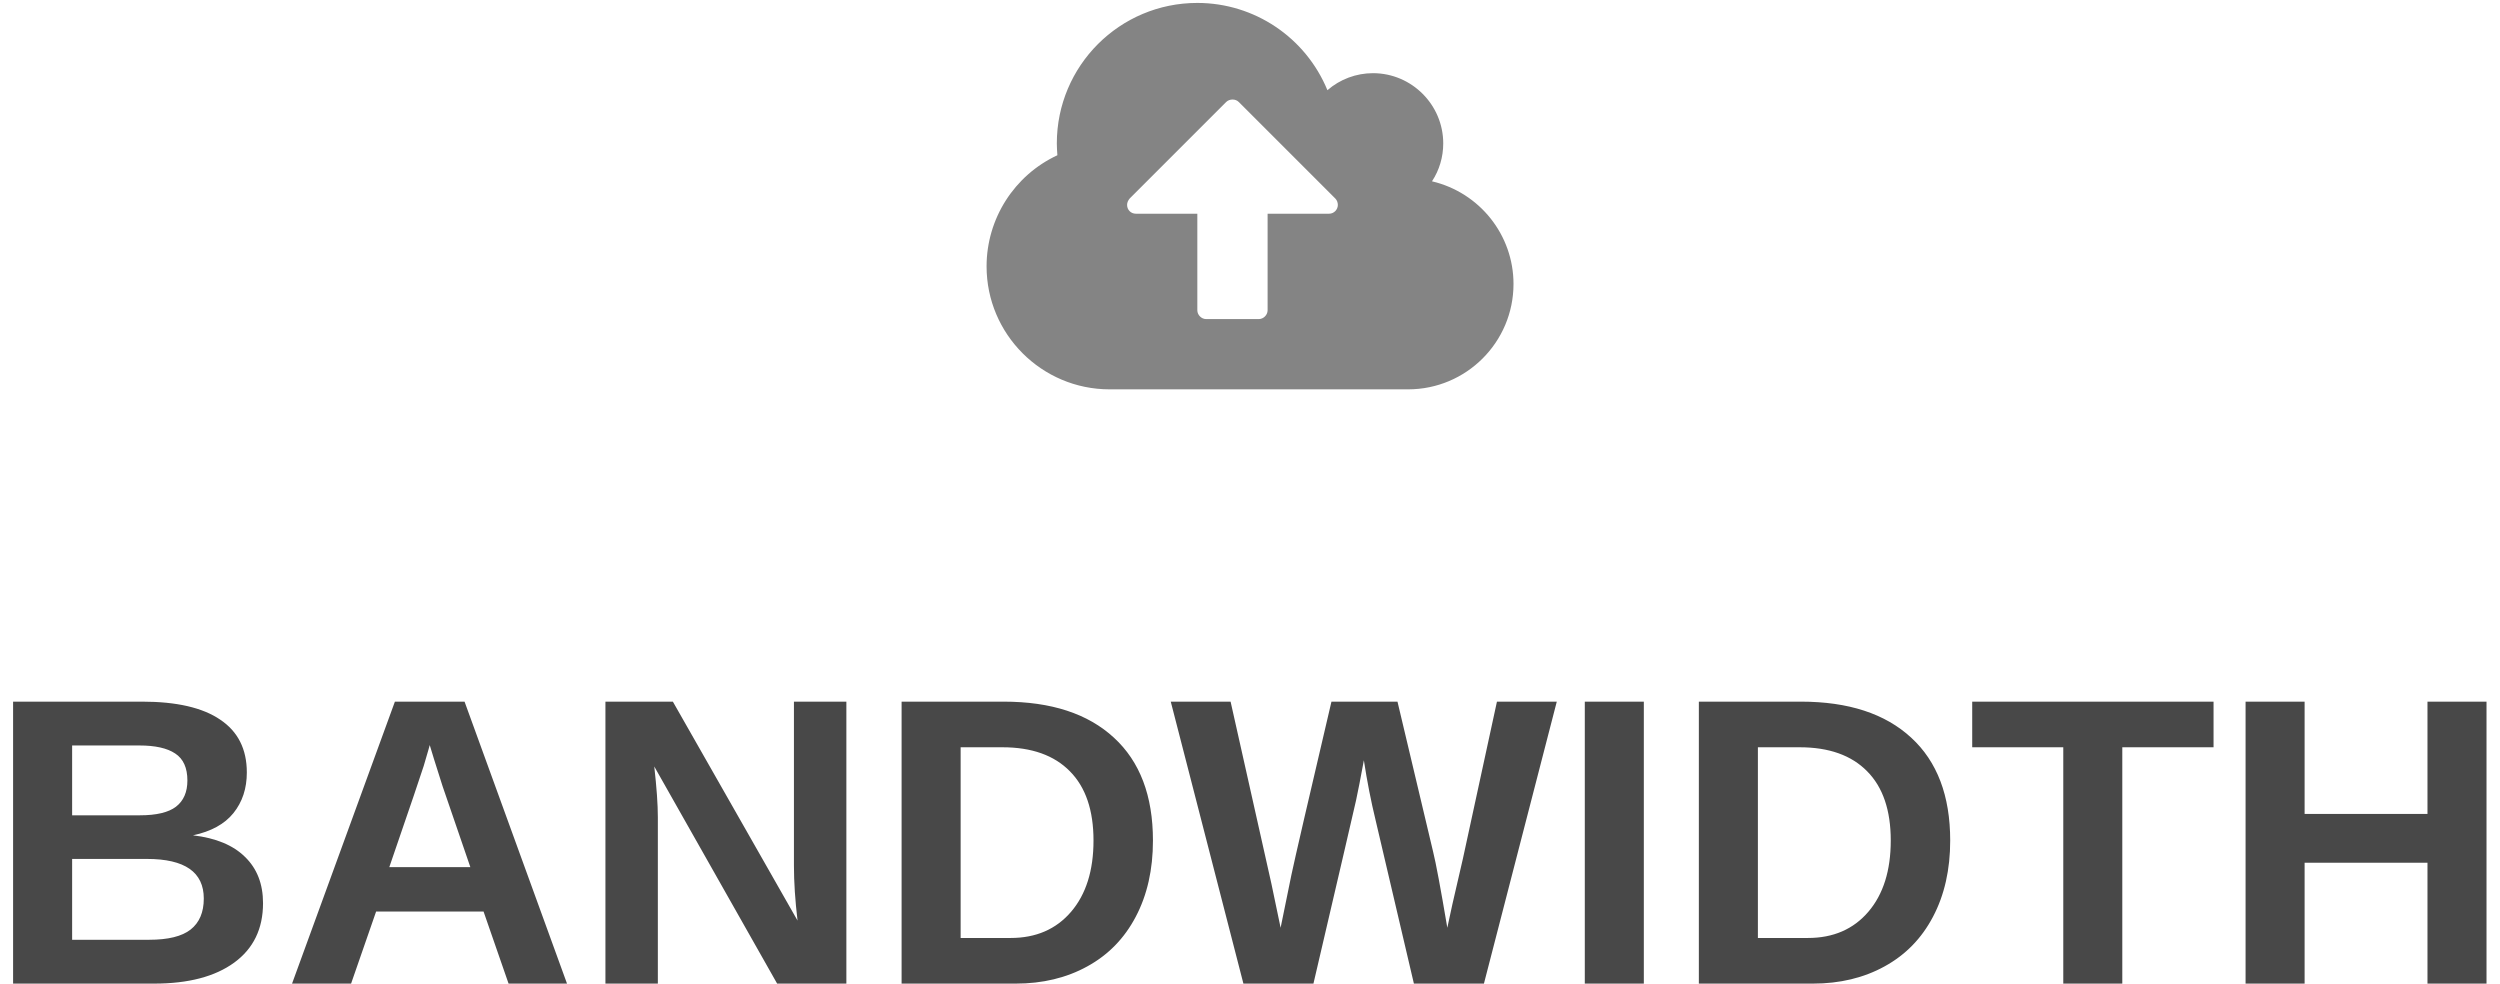 <svg width="122" height="48" viewBox="0 0 122 48" fill="none" xmlns="http://www.w3.org/2000/svg">
<path d="M65.287 10C65.287 10.228 65.1 10.429 64.859 10.429H61.859V15.143C61.859 15.37 61.658 15.571 61.43 15.571H58.859C58.631 15.571 58.43 15.37 58.43 15.143V10.429H55.43C55.189 10.429 55.002 10.241 55.002 10C55.002 9.879 55.055 9.772 55.136 9.679L59.837 4.978C59.917 4.897 60.037 4.857 60.145 4.857C60.265 4.857 60.372 4.897 60.453 4.978L65.167 9.692C65.247 9.772 65.287 9.893 65.287 10ZM73.859 13.857C73.859 11.473 72.212 9.397 69.881 8.848C70.243 8.299 70.43 7.656 70.43 7C70.43 5.112 68.89 3.571 67.002 3.571C66.185 3.571 65.394 3.866 64.778 4.402C63.72 1.83 61.216 0.143 58.43 0.143C54.64 0.143 51.573 3.21 51.573 7C51.573 7.188 51.587 7.375 51.6 7.576C49.497 8.554 48.145 10.67 48.145 13C48.145 16.308 50.837 19 54.145 19H68.716C71.555 19 73.859 16.696 73.859 13.857Z" fill="#848484"/>
<path d="M12.836 44.074C12.836 45.324 12.367 46.291 11.43 46.975C10.492 47.658 9.19 48 7.523 48H0.639V34.24H6.938C8.617 34.24 9.887 34.533 10.746 35.119C11.612 35.699 12.045 36.558 12.045 37.697C12.045 38.478 11.827 39.139 11.391 39.68C10.961 40.214 10.303 40.575 9.418 40.764C10.531 40.894 11.378 41.245 11.957 41.818C12.543 42.385 12.836 43.137 12.836 44.074ZM9.145 38.088C9.145 37.469 8.946 37.03 8.549 36.77C8.158 36.509 7.576 36.379 6.801 36.379H3.52V39.787H6.82C7.634 39.787 8.223 39.647 8.588 39.367C8.959 39.081 9.145 38.654 9.145 38.088ZM9.945 43.85C9.945 42.56 9.021 41.916 7.172 41.916H3.52V45.861H7.279C8.204 45.861 8.878 45.695 9.301 45.363C9.73 45.025 9.945 44.52 9.945 43.85ZM24.818 48L23.598 44.484H18.354L17.133 48H14.252L19.271 34.24H22.67L27.67 48H24.818ZM20.971 36.359L20.912 36.574C20.847 36.809 20.769 37.075 20.678 37.375C20.587 37.675 20.027 39.322 18.998 42.316H22.953L21.596 38.361L21.176 37.033L20.971 36.359ZM37.924 48L31.928 37.404C32.045 38.433 32.103 39.26 32.103 39.885V48H29.545V34.24H32.836L38.92 44.924C38.803 43.941 38.744 43.046 38.744 42.238V34.24H41.303V48H37.924ZM56.264 41.018C56.264 42.437 55.984 43.677 55.424 44.738C54.87 45.793 54.083 46.6 53.06 47.16C52.045 47.72 50.88 48 49.565 48H43.998V34.24H48.978C51.296 34.24 53.09 34.826 54.359 35.998C55.629 37.163 56.264 38.837 56.264 41.018ZM53.363 41.018C53.363 39.54 52.979 38.413 52.211 37.639C51.443 36.857 50.346 36.467 48.92 36.467H46.879V45.773H49.32C50.557 45.773 51.54 45.347 52.27 44.494C52.999 43.641 53.363 42.482 53.363 41.018ZM72.416 48H68.998L67.133 40.041C66.905 39.103 66.713 38.124 66.557 37.102C66.4 37.954 66.273 38.605 66.176 39.055C66.078 39.497 65.385 42.479 64.096 48H60.678L57.133 34.24H60.053L62.045 43.127L62.494 45.275C62.676 44.37 62.852 43.508 63.022 42.688C63.197 41.861 63.848 39.045 64.975 34.24H68.197L69.936 41.565C70.072 42.111 70.303 43.348 70.629 45.275L70.873 44.143L71.391 41.897L73.051 34.24H75.971L72.416 48ZM77.338 48V34.24H80.219V48H77.338ZM95.17 41.018C95.17 42.437 94.89 43.677 94.33 44.738C93.777 45.793 92.989 46.6 91.967 47.16C90.951 47.72 89.786 48 88.471 48H82.904V34.24H87.885C90.203 34.24 91.996 34.826 93.266 35.998C94.535 37.163 95.17 38.837 95.17 41.018ZM92.269 41.018C92.269 39.54 91.885 38.413 91.117 37.639C90.349 36.857 89.252 36.467 87.826 36.467H85.785V45.773H88.227C89.463 45.773 90.447 45.347 91.176 44.494C91.905 43.641 92.269 42.482 92.269 41.018ZM103.568 36.467V48H100.688V36.467H96.244V34.24H108.021V36.467H103.568ZM118.461 48V42.102H112.465V48H109.584V34.24H112.465V39.719H118.461V34.24H121.342V48H118.461Z" fill="#484848"/>
</svg>
